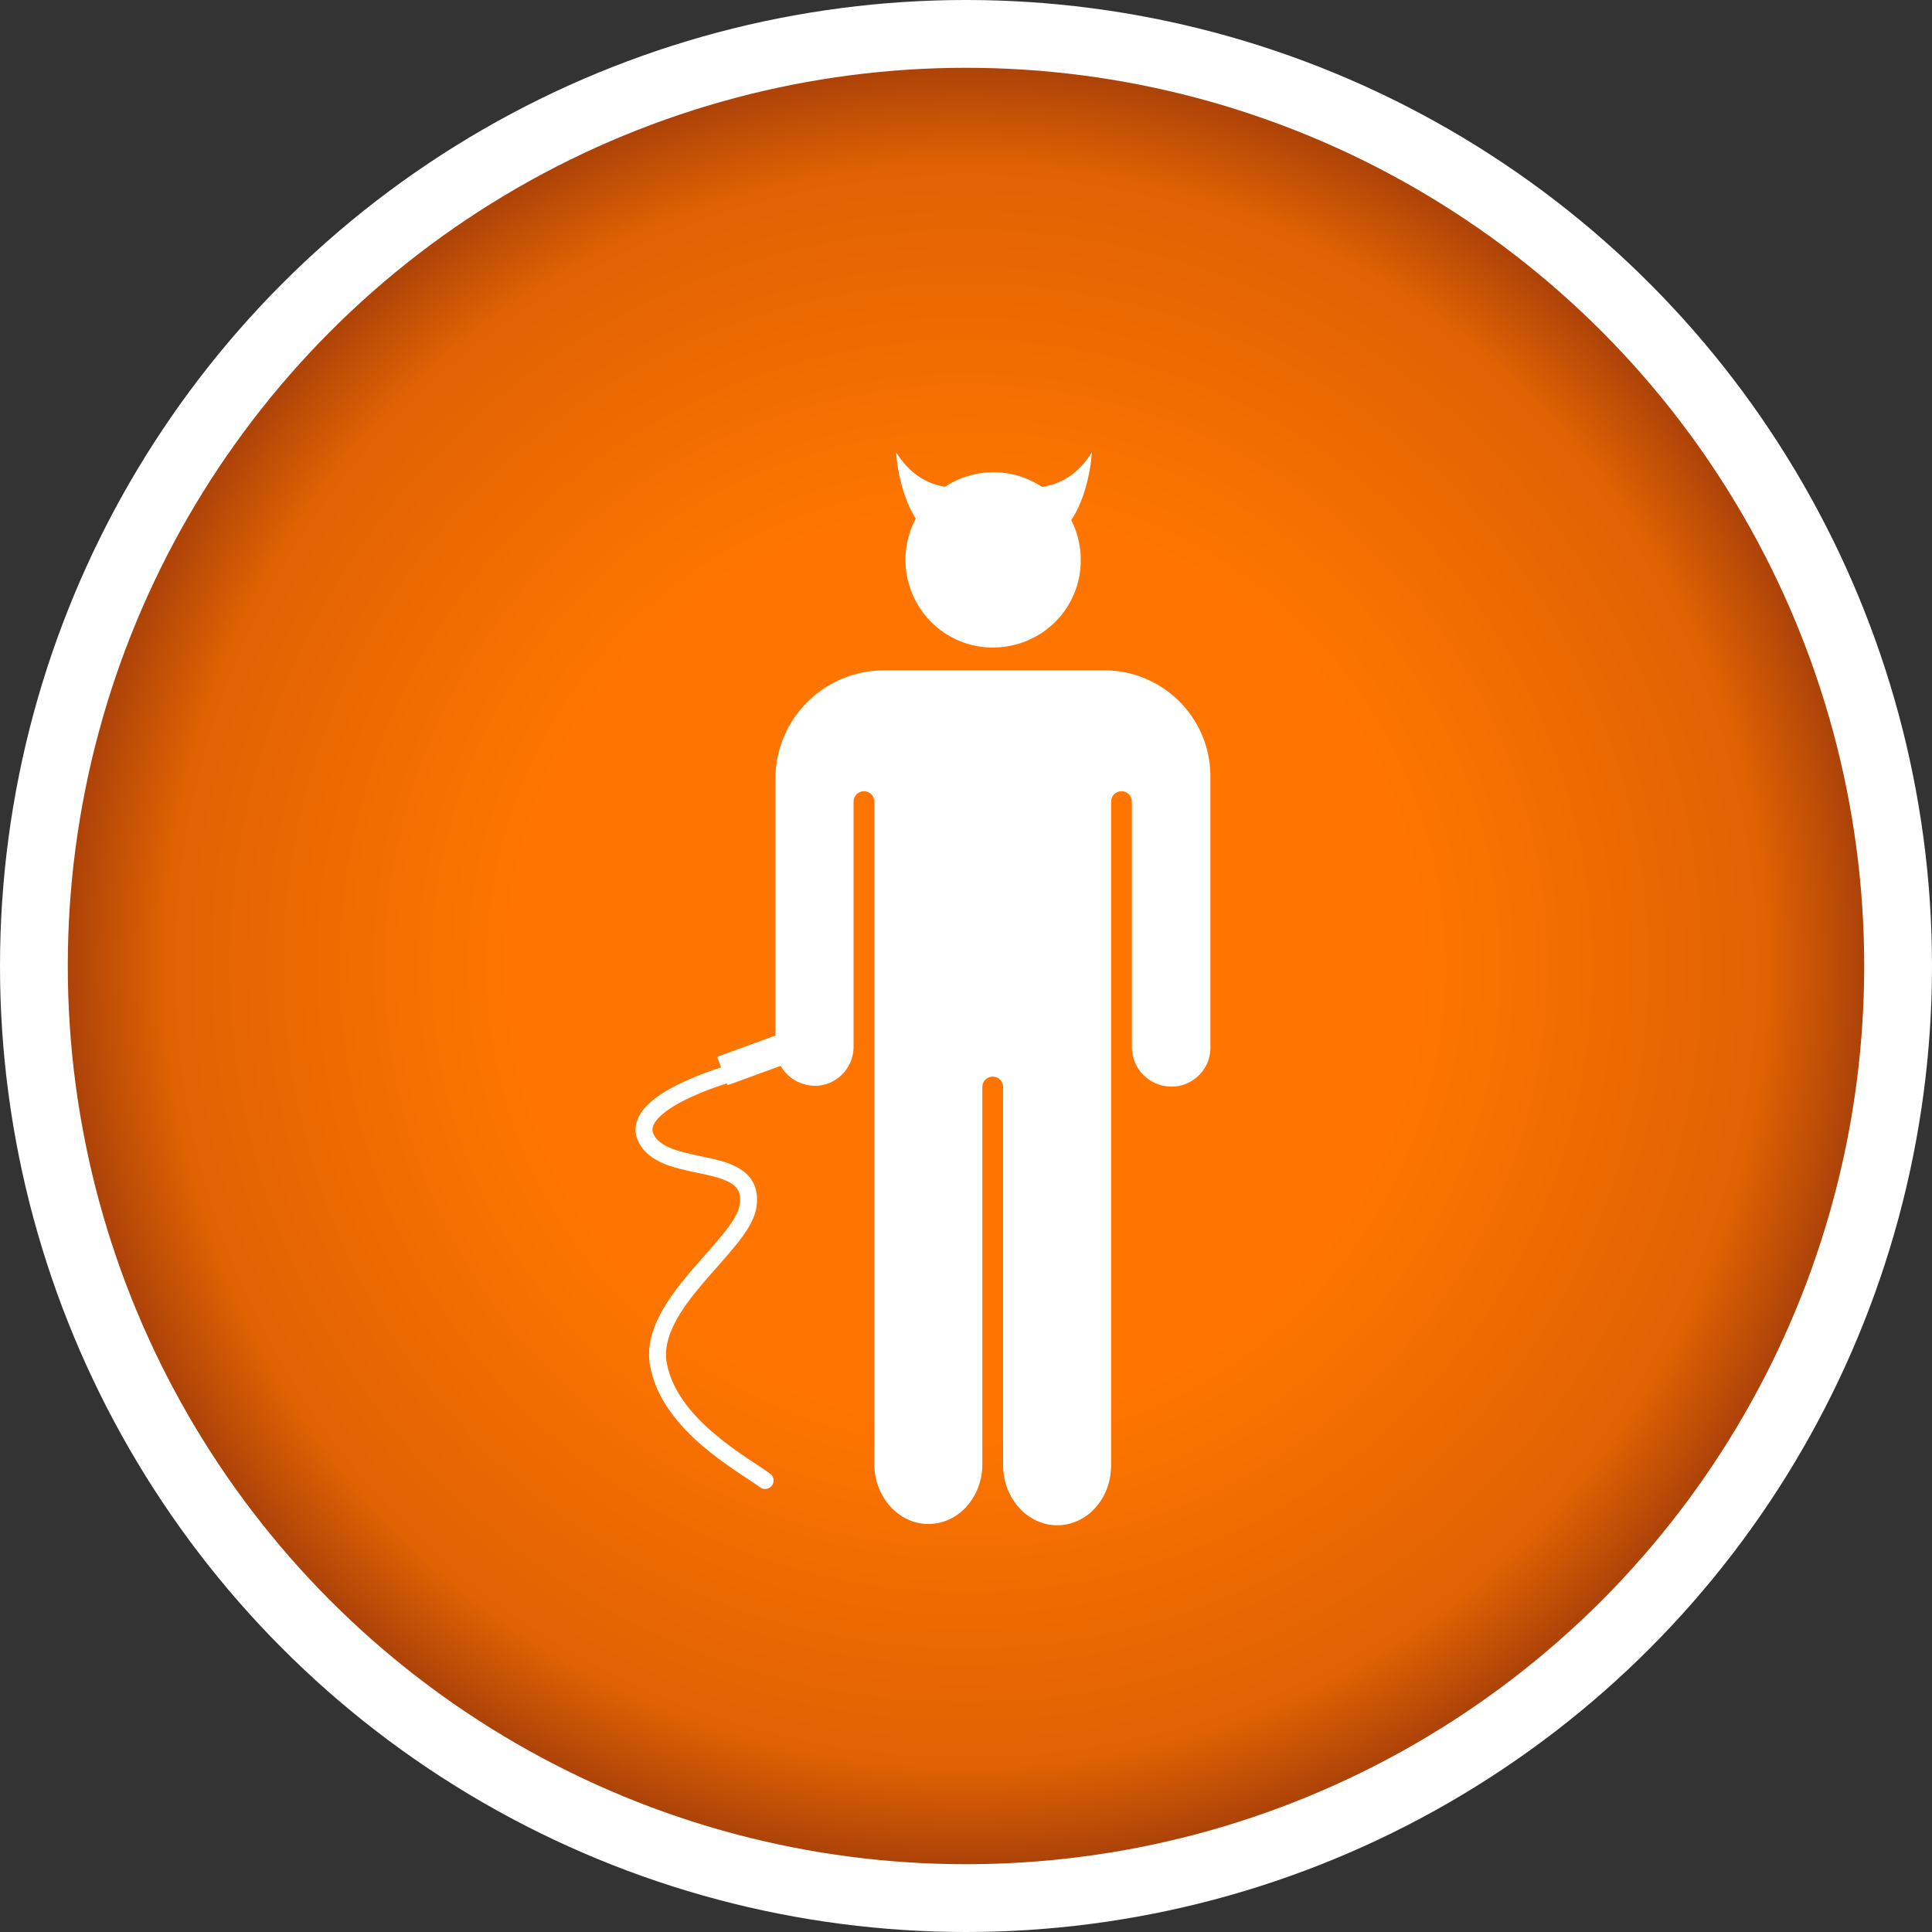 <svg width="57" height="57" viewBox="0 0 57 57" fill="none" xmlns="http://www.w3.org/2000/svg">
<rect x="0" y="0" width="57" height="57" fill="#333333" stroke="none"/>
<circle cx="28.5" cy="28.5" r="28.5" fill="white"/>
<circle cx="28.5" cy="28.5" r="26.5" fill="url(#paint0_radial_122_595)"/>
<path d="M29.288 13.932C30.722 13.92 31.874 15.072 31.886 16.506C31.898 17.94 30.747 19.092 29.313 19.104C27.879 19.116 26.727 17.964 26.714 16.53V16.518C26.714 15.096 27.866 13.944 29.288 13.932ZM32.548 19.778H26.102C24.337 19.766 22.891 21.187 22.878 22.952C22.878 22.964 22.878 22.989 22.878 23.001V30.881C22.891 31.519 23.393 32.021 24.03 32.034C24.655 32.046 25.17 31.531 25.183 30.906C25.183 30.894 25.183 30.894 25.183 30.881V23.651C25.183 23.479 25.317 23.344 25.489 23.344C25.66 23.344 25.795 23.479 25.795 23.651V43.198C25.795 44.154 26.506 44.963 27.389 44.963C28.271 44.963 28.982 44.179 28.982 43.198V32.07C28.982 31.899 29.116 31.764 29.288 31.764C29.46 31.764 29.595 31.899 29.595 32.07V43.235C29.595 44.191 30.305 45 31.188 45C32.07 45 32.781 44.216 32.781 43.235V23.651C32.781 23.479 32.916 23.344 33.087 23.344C33.259 23.344 33.394 23.479 33.394 23.651V30.906C33.406 31.543 33.908 32.046 34.546 32.058C35.171 32.07 35.698 31.568 35.71 30.943C35.71 30.931 35.71 30.918 35.71 30.906V23.001C35.759 21.273 34.411 19.839 32.683 19.778C32.634 19.778 32.597 19.778 32.548 19.778Z" fill="white"/>
<path d="M27.298 15.647C26.679 15.053 26.468 13.865 26.439 13.346C27.184 14.535 28.291 14.458 28.752 14.271L27.298 15.647Z" fill="white"/>
<path d="M31.355 15.647C31.973 15.053 32.185 13.865 32.213 13.346C31.469 14.535 30.361 14.458 29.901 14.271L31.355 15.647Z" fill="white"/>
<rect x="21.159" y="31.178" width="3.262" height="0.893" transform="rotate(-20.048 21.159 31.178)" fill="white"/>
<path d="M21.922 31.563C20.732 31.876 18.569 32.679 19.075 33.607C19.678 34.712 22.336 33.991 22.066 35.602C21.873 36.756 19.097 38.476 19.427 40.262C19.757 42.049 21.922 43.199 22.573 43.68" stroke="white" stroke-width="0.5" stroke-linecap="round"/>
<defs>
<radialGradient id="paint0_radial_122_595" cx="0" cy="0" r="1" gradientUnits="userSpaceOnUse" gradientTransform="translate(28.5 28.5) rotate(90) scale(26.5)">
<stop offset="0.5" stop-color="#FF7500"/>
<stop offset="0.885" stop-color="#E06203"/>
<stop offset="1" stop-color="#AA4109"/>
</radialGradient>
</defs>
</svg>
